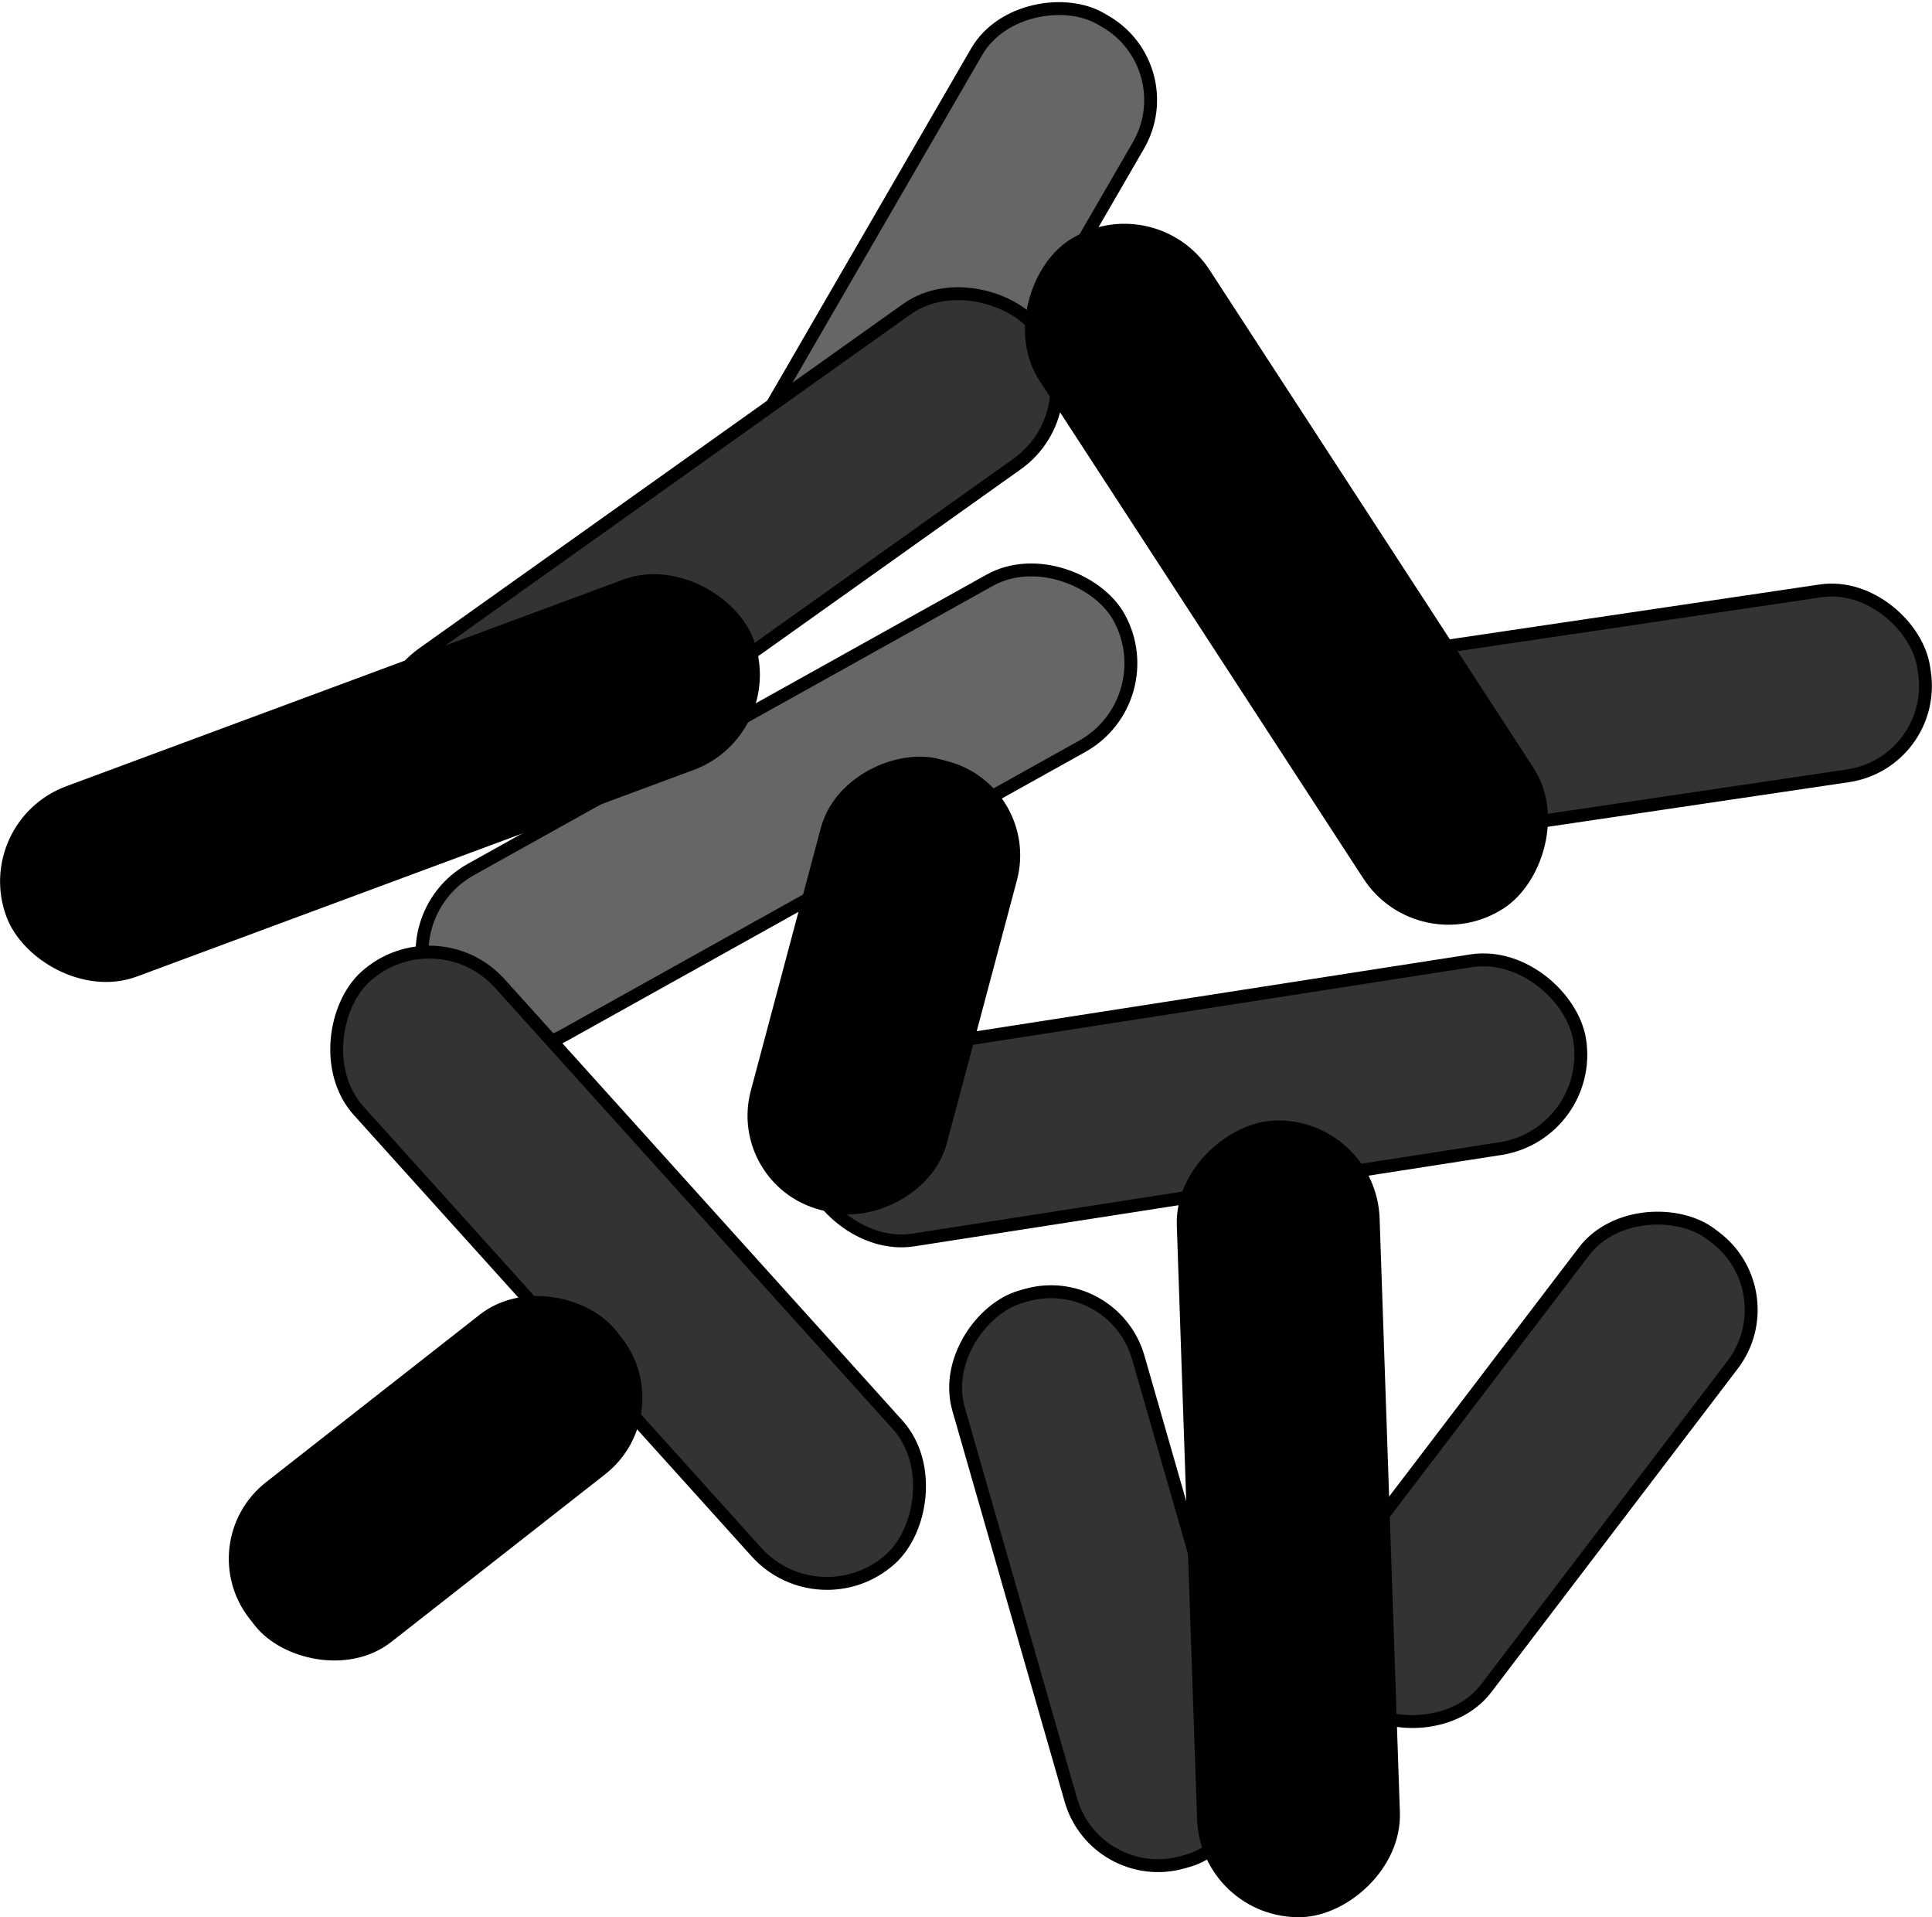 <svg xmlns="http://www.w3.org/2000/svg" xmlns:dc="http://dublincore.org/documents/dcmi-terms/" height="148.796" width="149.983"><g transform="translate(-231.553 -605.17)" stroke="#000" stroke-linecap="round" stroke-linejoin="round"><rect height="14.754" ry="7.377" transform="rotate(-29.133)" width="60.861" x="-100.667" y="718.082" fill="#666"/><rect height="14.512" ry="7.047" transform="rotate(-59.923)" width="45.654" x="-411.728" y="571.287" fill="#666"/><rect height="14.754" ry="7.377" transform="rotate(-35.432)" width="60.861" x="-172.203" y="687.699" fill="#333"/><rect height="14.754" ry="7.377" transform="rotate(47.96)" width="60.861" x="679.803" y="255.582" fill="#333"/><rect height="14.754" ry="7.377" transform="rotate(-8.843)" width="60.861" x="183.674" y="724.812" fill="#333"/><rect height="14.512" ry="7.047" transform="rotate(-106.027)" width="45.654" x="-809.842" y="96.801" fill="#333"/><rect height="14.512" ry="7.047" transform="rotate(-52.693)" width="45.654" x="-382.348" y="707.635" fill="#333"/><rect height="14.512" ry="7.047" transform="rotate(-8.43)" width="45.654" x="234.81" y="698.659" fill="#333"/><rect height="14.754" ry="7.377" transform="rotate(-20.354)" width="60.861" x="-17.173" y="707.424"/><rect height="14.754" ry="7.377" transform="rotate(56.948)" width="60.861" x="694.923" y="69.2"/><rect height="14.756" ry="7.047" transform="rotate(-75.079)" width="35.188" x="-598.98" y="458.187"/><rect height="14.754" ry="7.377" transform="rotate(88.045)" width="60.861" x="703.51" y="-314.086"/><rect height="14.756" ry="7.047" transform="rotate(-38.085)" width="35.188" x="-252.78" y="722.94"/></g></svg>